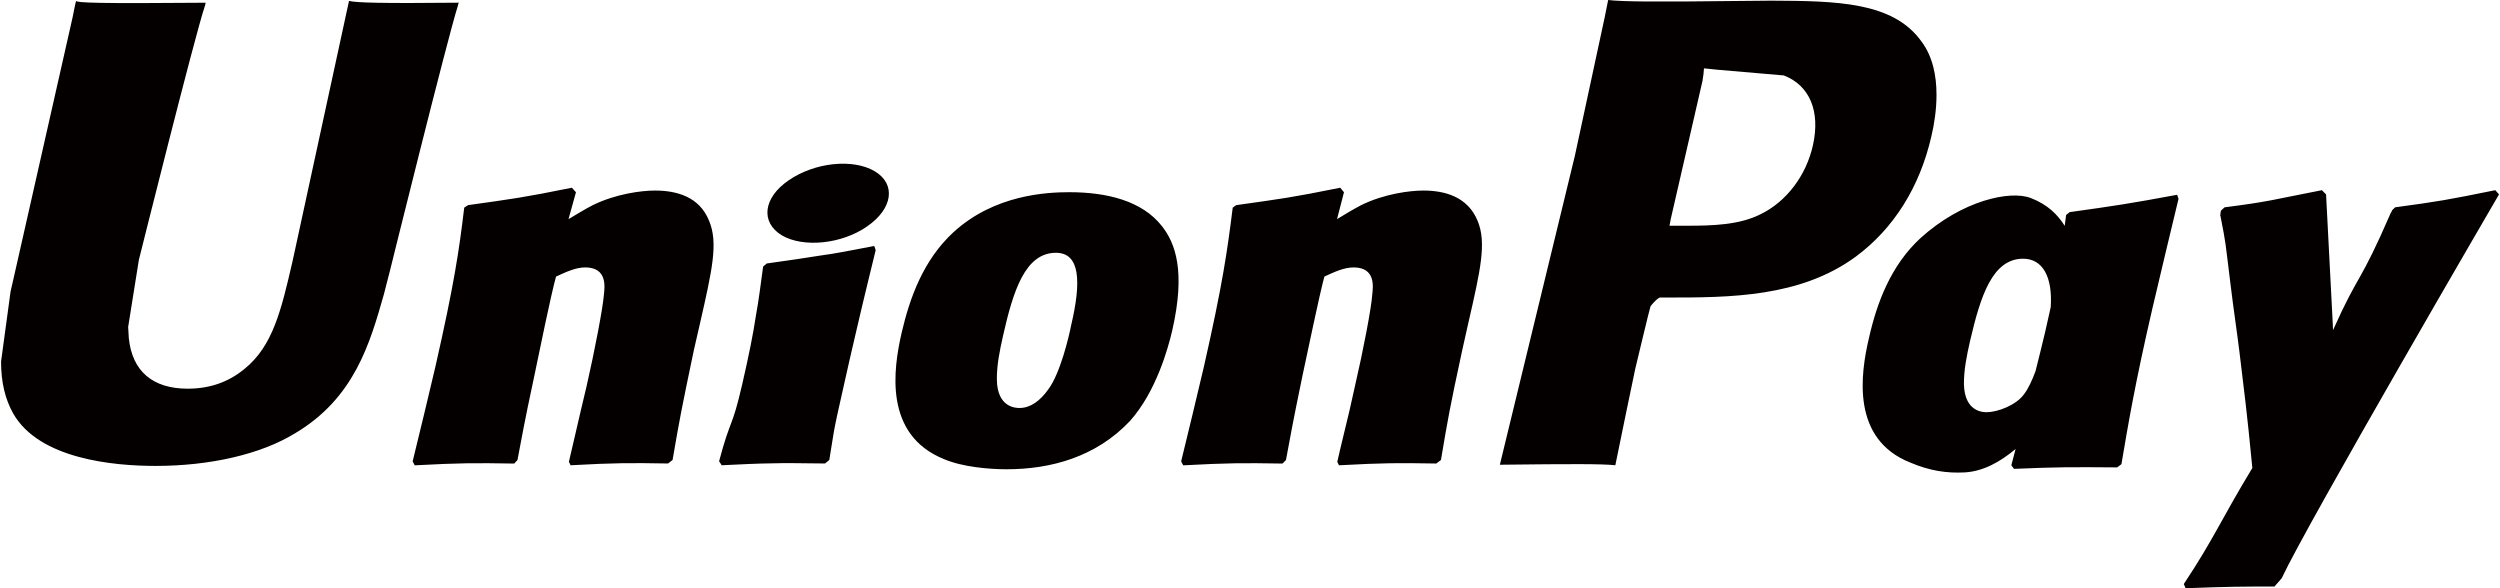 <?xml version="1.0" encoding="utf-8"?>
<!-- Generator: Adobe Illustrator 22.1.0, SVG Export Plug-In . SVG Version: 6.00 Build 0)  -->
<svg version="1.0" id="Layer_1" xmlns="http://www.w3.org/2000/svg" xmlns:xlink="http://www.w3.org/1999/xlink" x="0px" y="0px"
	 width="68px" height="16px" viewBox="0 0 68 16" style="enable-background:new 0 0 68 16;" xml:space="preserve">
<style type="text/css">
	.st0{fill:#040000;}
</style>
<path class="st0" d="M12.452,0.165c-0.267,0.824-1.835,7.157-1.835,7.157l-0.175,0.683c-0.378,1.33-0.802,2.826-2.422,3.784
	c-0.933,0.571-2.315,0.884-3.788,0.884c-1.142,0-3.163-0.185-3.871-1.423c-0.221-0.39-0.332-0.852-0.332-1.417l0.259-1.907
	l0.133-0.583L1.975,0.47c0,0,0.074-0.378,0.094-0.444C2.105,0.074,2.63,0.1,5.594,0.074C5.59,0.096,5.586,0.119,5.572,0.165
	C5.299,0.971,3.777,7.07,3.777,7.07c0,0.01-0.291,1.823-0.291,1.823l0.018,0.308c0.094,0.898,0.649,1.371,1.602,1.371
	c0.593,0,1.105-0.175,1.543-0.537C7.421,9.412,7.648,8.447,7.96,7.093c0.004-0.006,1.455-6.697,1.533-7.068
	c0.203,0.048,0.838,0.07,2.987,0.048C12.466,0.096,12.462,0.119,12.452,0.165z M17.816,5.183c-0.378,0-1.069,0.092-1.69,0.396
	c-0.225,0.115-0.438,0.249-0.663,0.382l0.203-0.732l-0.111-0.123c-1.316,0.267-1.61,0.303-2.826,0.474l-0.102,0.068
	c-0.141,1.17-0.267,2.05-0.79,4.351c-0.199,0.848-0.406,1.704-0.613,2.55l0.056,0.108c1.246-0.066,1.624-0.066,2.707-0.048
	l0.088-0.096c0.137-0.705,0.155-0.87,0.46-2.297c0.143-0.677,0.442-2.163,0.589-2.693c0.271-0.125,0.537-0.249,0.792-0.249
	c0.607,0,0.533,0.529,0.51,0.74c-0.026,0.354-0.247,1.511-0.474,2.504L15.8,11.158c-0.105,0.474-0.221,0.933-0.326,1.403
	l0.046,0.094c1.228-0.066,1.602-0.066,2.651-0.048l0.123-0.096c0.189-1.101,0.245-1.395,0.581-2.997l0.169-0.736
	c0.328-1.441,0.494-2.171,0.245-2.767C19.026,5.344,18.395,5.183,17.816,5.183z M23.777,6.691c-0.653,0.125-1.069,0.209-1.483,0.263
	c-0.41,0.066-0.81,0.125-1.441,0.213l-0.05,0.046l-0.046,0.036c-0.066,0.47-0.111,0.876-0.199,1.353
	c-0.074,0.494-0.187,1.055-0.372,1.861c-0.143,0.617-0.217,0.832-0.299,1.049c-0.08,0.217-0.167,0.428-0.328,1.035l0.038,0.056
	l0.032,0.052c0.589-0.028,0.975-0.048,1.371-0.052c0.396-0.014,0.806,0,1.441,0.004l0.056-0.046l0.06-0.05
	c0.092-0.547,0.106-0.695,0.161-0.961c0.056-0.287,0.151-0.683,0.386-1.742c0.111-0.498,0.235-0.993,0.35-1.501
	c0.119-0.506,0.245-1.003,0.364-1.501l-0.018-0.06L23.777,6.691z M31.607,6.154c0.36,0.46,0.647,1.214,0.279,2.83
	c-0.113,0.488-0.44,1.672-1.152,2.468c-0.925,0.981-2.156,1.312-3.356,1.312c-0.47,0-1.198-0.06-1.704-0.277
	c-1.638-0.663-1.377-2.444-1.15-3.433c0.225-0.971,0.597-1.984,1.403-2.731c1.123-1.035,2.56-1.095,3.163-1.095
	C30.092,5.229,31.06,5.453,31.607,6.154z M28.721,6.876c-0.834,0-1.16,1.027-1.437,2.251c-0.096,0.424-0.173,0.814-0.169,1.196
	c0.008,0.774,0.529,0.774,0.617,0.774c0.295,0,0.561-0.193,0.786-0.512c0.322-0.432,0.561-1.445,0.613-1.718
	C29.422,7.641,29.374,6.876,28.721,6.876z M59.218,5.298l0.038,0.109c-0.241,0.995-0.476,1.984-0.711,2.983
	c-0.482,2.086-0.657,3.145-0.842,4.235l-0.115,0.088c-1.27-0.01-1.634-0.01-2.806,0.04l-0.074-0.096
	c0.039-0.148,0.077-0.297,0.116-0.445c-0.429,0.361-0.892,0.612-1.392,0.638c-0.474,0.024-0.939-0.042-1.459-0.263
	c-1.63-0.635-1.367-2.416-1.138-3.391c0.217-0.967,0.599-1.976,1.395-2.713c1.133-1.031,2.45-1.316,3.011-1.095
	c0.439,0.169,0.723,0.439,0.919,0.756c0.013-0.097,0.025-0.195,0.038-0.296l0.096-0.078C57.556,5.593,57.907,5.541,59.218,5.298z
	 M55.366,10.096c0.088-0.355,0.179-0.709,0.262-1.066c0.057-0.247,0.106-0.466,0.151-0.673c0.057-0.832-0.222-1.32-0.75-1.32
	c-0.836,0-1.158,1.017-1.439,2.219c-0.098,0.428-0.175,0.818-0.171,1.196c0.018,0.76,0.533,0.76,0.617,0.76
	c0.295,0,0.806-0.189,1.021-0.494C55.172,10.567,55.276,10.338,55.366,10.096z M38.716,5.183c-0.378,0-1.073,0.092-1.69,0.396
	c-0.221,0.115-0.442,0.249-0.659,0.382l0.189-0.732l-0.102-0.123c-1.316,0.267-1.616,0.303-2.83,0.474l-0.094,0.068
	c-0.147,1.17-0.267,2.05-0.79,4.351c-0.199,0.848-0.406,1.704-0.613,2.55l0.056,0.108c1.248-0.066,1.62-0.066,2.701-0.048
	l0.094-0.096c0.133-0.705,0.155-0.87,0.45-2.297c0.147-0.677,0.452-2.163,0.595-2.693c0.271-0.125,0.533-0.249,0.796-0.249
	c0.603,0,0.529,0.529,0.506,0.74c-0.022,0.354-0.243,1.511-0.474,2.504l-0.143,0.641c-0.11,0.474-0.229,0.933-0.334,1.403
	l0.046,0.094c1.232-0.066,1.592-0.066,2.647-0.048l0.127-0.096c0.185-1.101,0.235-1.395,0.581-2.997l0.165-0.736
	c0.33-1.441,0.498-2.171,0.253-2.767C39.922,5.344,39.288,5.183,38.716,5.183z M50.481,6.978c-1.515,1.115-3.447,1.115-5.159,1.115
	h-0.181c-0.123,0.068-0.247,0.239-0.247,0.239c-0.024,0.06-0.416,1.704-0.416,1.704c-0.004,0-0.464,2.241-0.541,2.619
	c-0.342-0.038-1.156-0.038-3.141-0.014c0.092-0.378,2.04-8.401,2.04-8.401c0-0.006,0.814-3.78,0.814-3.78S43.71,0.165,43.742,0
	c0.374,0.046,1.286,0.054,3.559,0.026c0,0,0.87-0.008,0.876-0.008c1.775,0.008,3.314,0.028,4.086,1.109
	c0.305,0.406,0.41,0.925,0.41,1.451c0,0.4-0.06,0.8-0.141,1.136C52.217,5.085,51.512,6.214,50.481,6.978z M48.521,2.052
	c-0.042-0.004-1.827-0.157-1.827-0.157l-0.346-0.036l-0.012,0.147l-0.028,0.193c0.004-0.014-0.862,3.752-0.862,3.752L45.41,6.14
	h0.47c0.726,0,1.431-0.024,2.006-0.312c0.699-0.34,1.242-1.045,1.427-1.883C49.516,3.027,49.225,2.325,48.521,2.052z M67.872,5.173
	c-1.298,0.263-1.533,0.305-2.725,0.466L65.06,5.726c-0.004,0.014-0.008,0.036-0.014,0.056l-0.004-0.02
	C64.154,7.81,64.18,7.368,63.458,8.98c-0.004-0.074-0.004-0.119-0.008-0.197l-0.181-3.495l-0.113-0.115
	c-1.359,0.263-1.391,0.305-2.647,0.466l-0.097,0.088c-0.014,0.042-0.014,0.088-0.022,0.137l0.008,0.018
	c0.157,0.802,0.119,0.623,0.277,1.889c0.074,0.621,0.171,1.246,0.245,1.859c0.123,1.027,0.193,1.532,0.344,3.099
	c-0.848,1.399-1.049,1.929-1.865,3.157L59.449,16c1.224-0.046,1.509-0.046,2.416-0.046l0.197-0.225
	c0.687-1.479,5.911-10.441,5.911-10.441L67.872,5.173z M23.791,4.657c-0.593-0.35-1.634-0.239-2.335,0.245
	c-0.699,0.474-0.778,1.146-0.187,1.501c0.583,0.34,1.628,0.239,2.323-0.249C24.289,5.67,24.376,5.004,23.791,4.657z"/>
</svg>
